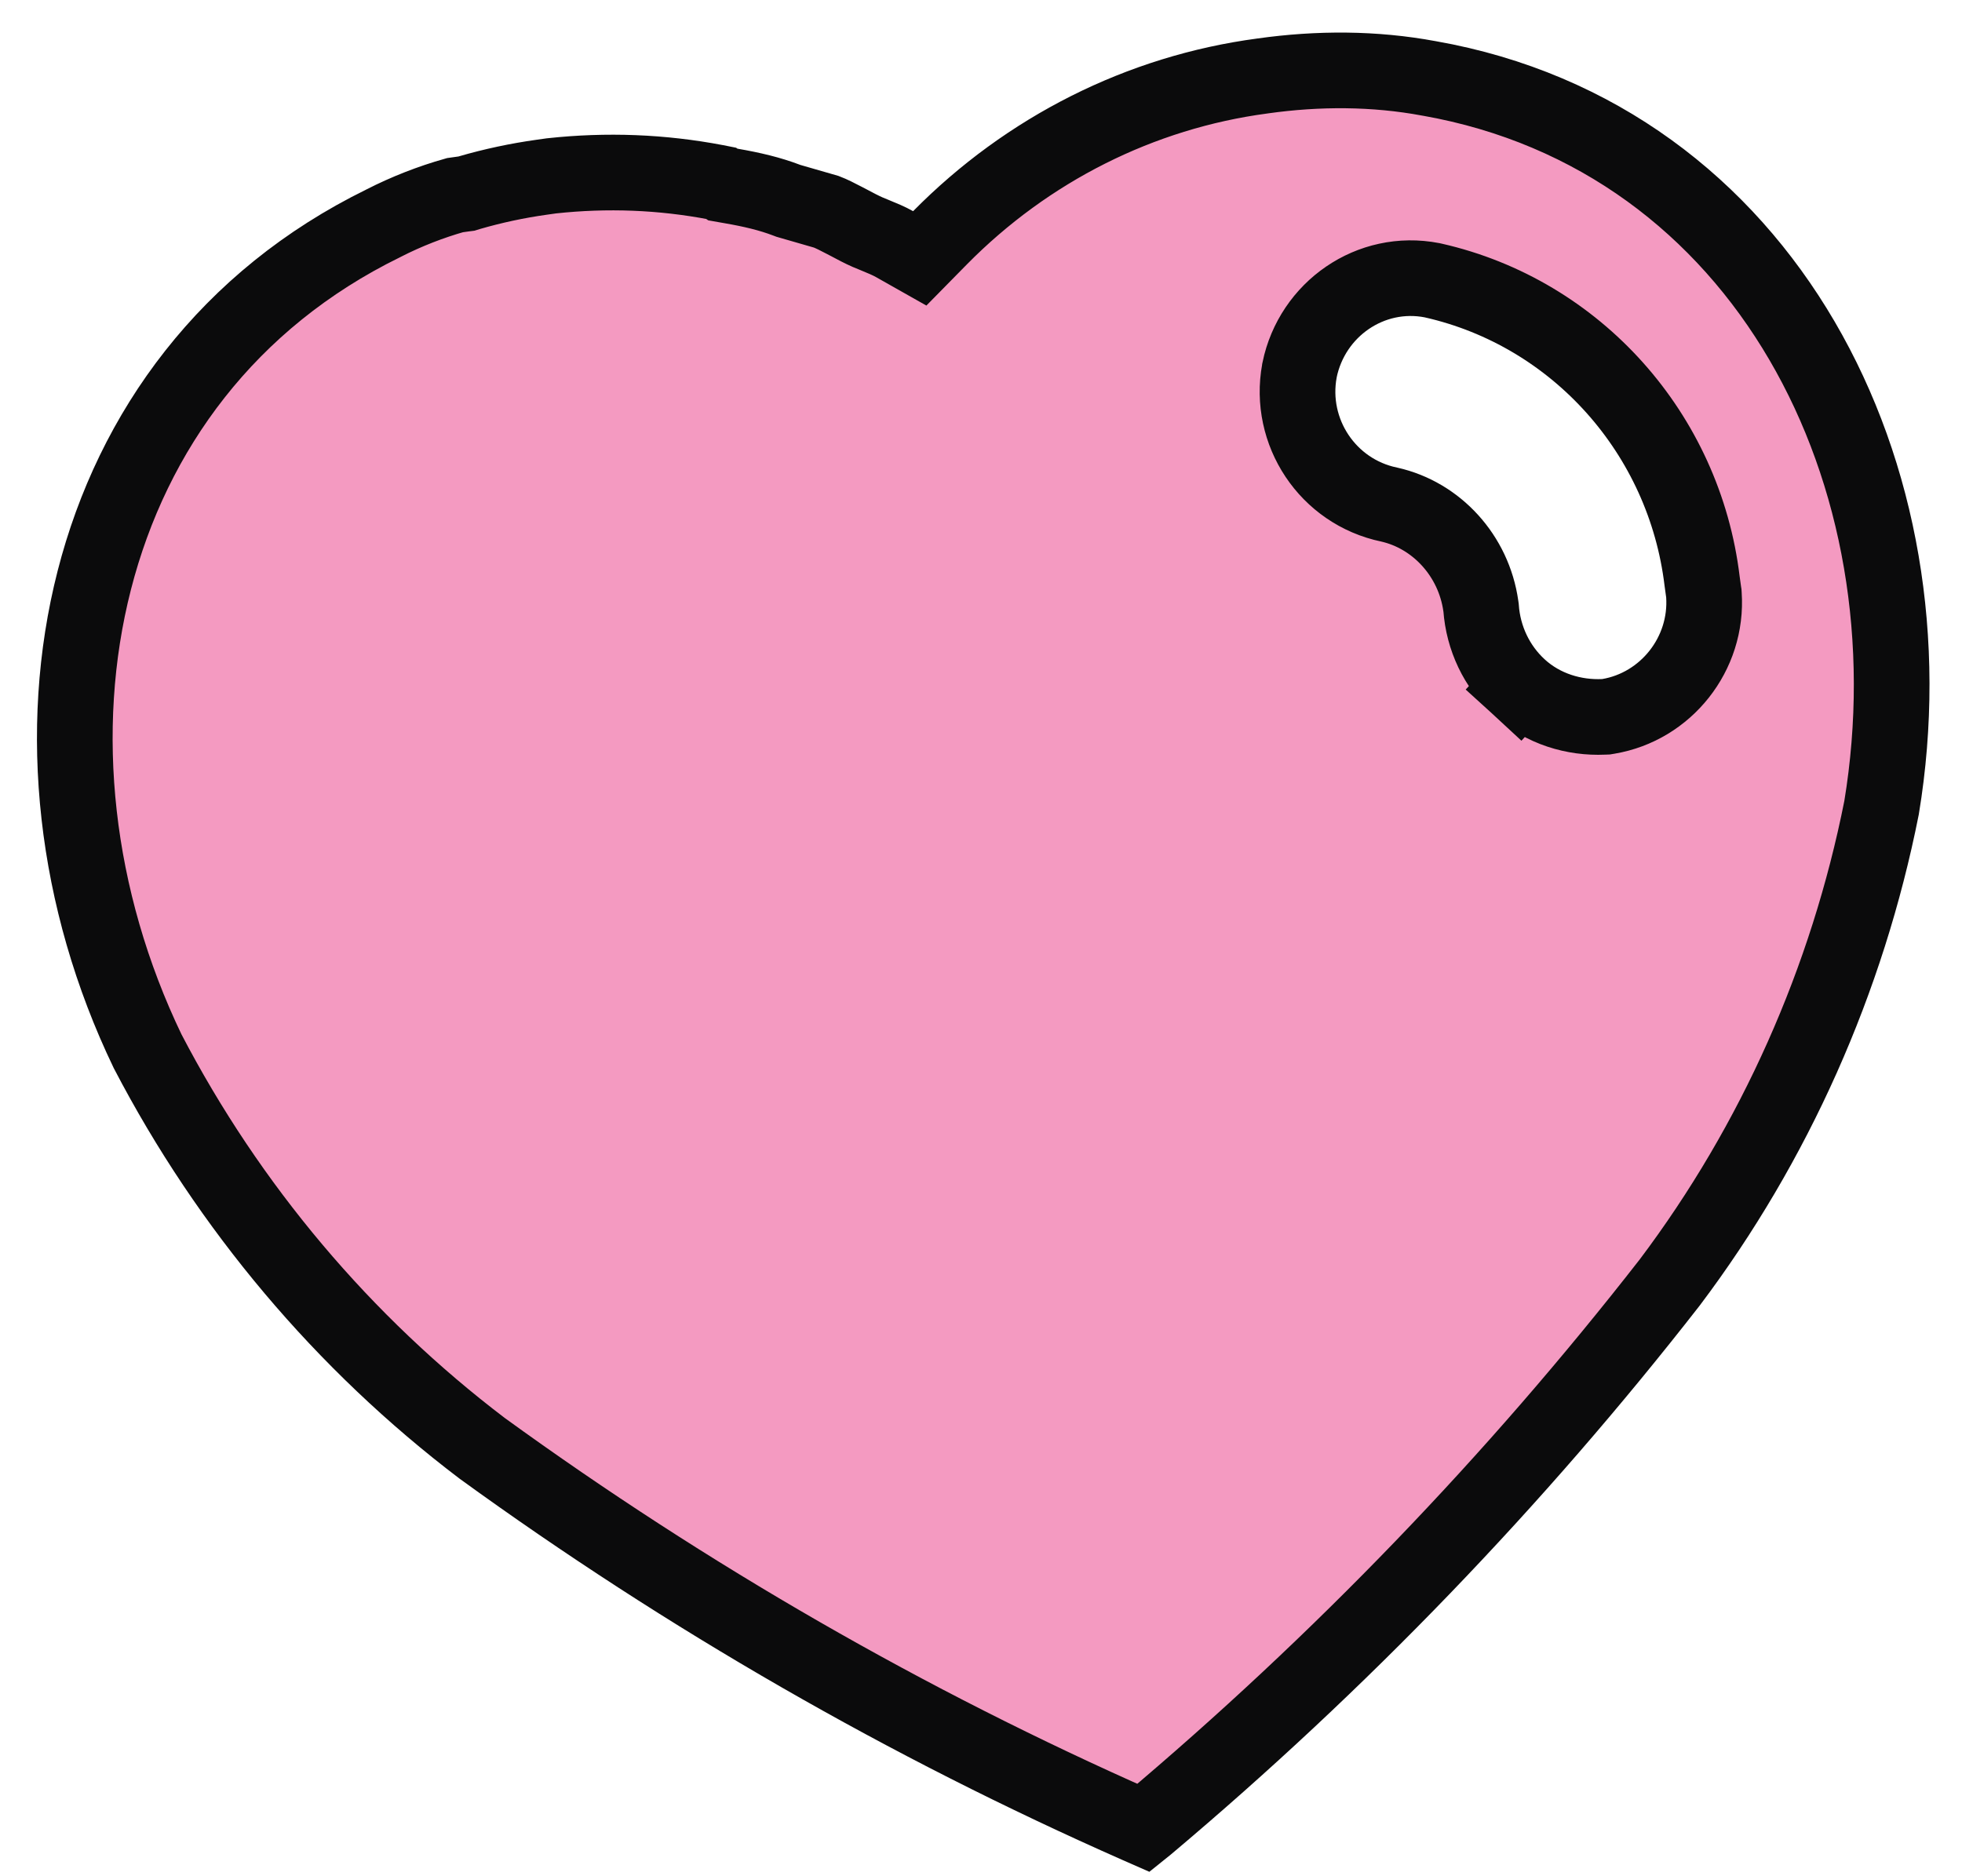 <svg width="46" height="44" viewBox="0 0 46 44" fill="none" xmlns="http://www.w3.org/2000/svg">
<path d="M16.786 4.275L16.907 4.299L16.948 4.327L17.147 4.362C17.627 4.445 18.05 4.544 18.45 4.697L18.484 4.71L18.519 4.72L19.375 4.967C19.487 5.01 19.631 5.081 19.803 5.172C19.832 5.187 19.865 5.204 19.899 5.222C20.039 5.297 20.209 5.387 20.338 5.443L20.338 5.443L20.35 5.448C20.399 5.469 20.444 5.487 20.488 5.505C20.691 5.588 20.842 5.651 20.973 5.725L21.564 6.059L22.04 5.575C24.088 3.5 26.735 2.163 29.597 1.782L29.597 1.782L29.603 1.781C30.91 1.597 32.227 1.601 33.501 1.838L33.501 1.838L33.509 1.839C41.381 3.229 45.402 11.14 44.114 18.942C43.312 22.981 41.613 26.802 39.148 30.075C35.517 34.735 31.414 38.995 26.888 42.805L26.811 42.867L26.686 42.812C21.27 40.422 16.124 37.461 11.306 33.966C8.052 31.495 5.366 28.311 3.46 24.651C0.034 17.52 1.713 8.804 8.983 5.239L8.983 5.239L8.996 5.232C9.533 4.958 10.094 4.739 10.666 4.577L10.872 4.548L10.936 4.54L10.997 4.521C11.56 4.357 12.126 4.237 12.702 4.156L12.93 4.124C14.232 3.983 15.515 4.033 16.786 4.275ZM33.602 6.578L33.589 6.575L33.575 6.572C32.135 6.293 30.764 7.247 30.469 8.676L30.468 8.685L30.466 8.695C30.202 10.129 31.126 11.533 32.571 11.833C33.68 12.082 34.553 13.031 34.719 14.213L34.724 14.248C34.775 14.968 35.092 15.635 35.617 16.117L36.217 15.463L35.617 16.117C36.175 16.629 36.908 16.842 37.6 16.811L37.654 16.809L37.708 16.8C39.056 16.573 40.044 15.337 39.949 13.945L39.947 13.914L39.942 13.883L39.907 13.63C39.492 10.175 36.964 7.34 33.602 6.578Z" fill="#F49AC1" stroke="#0B0B0C" stroke-width="1.774"/>
</svg>

